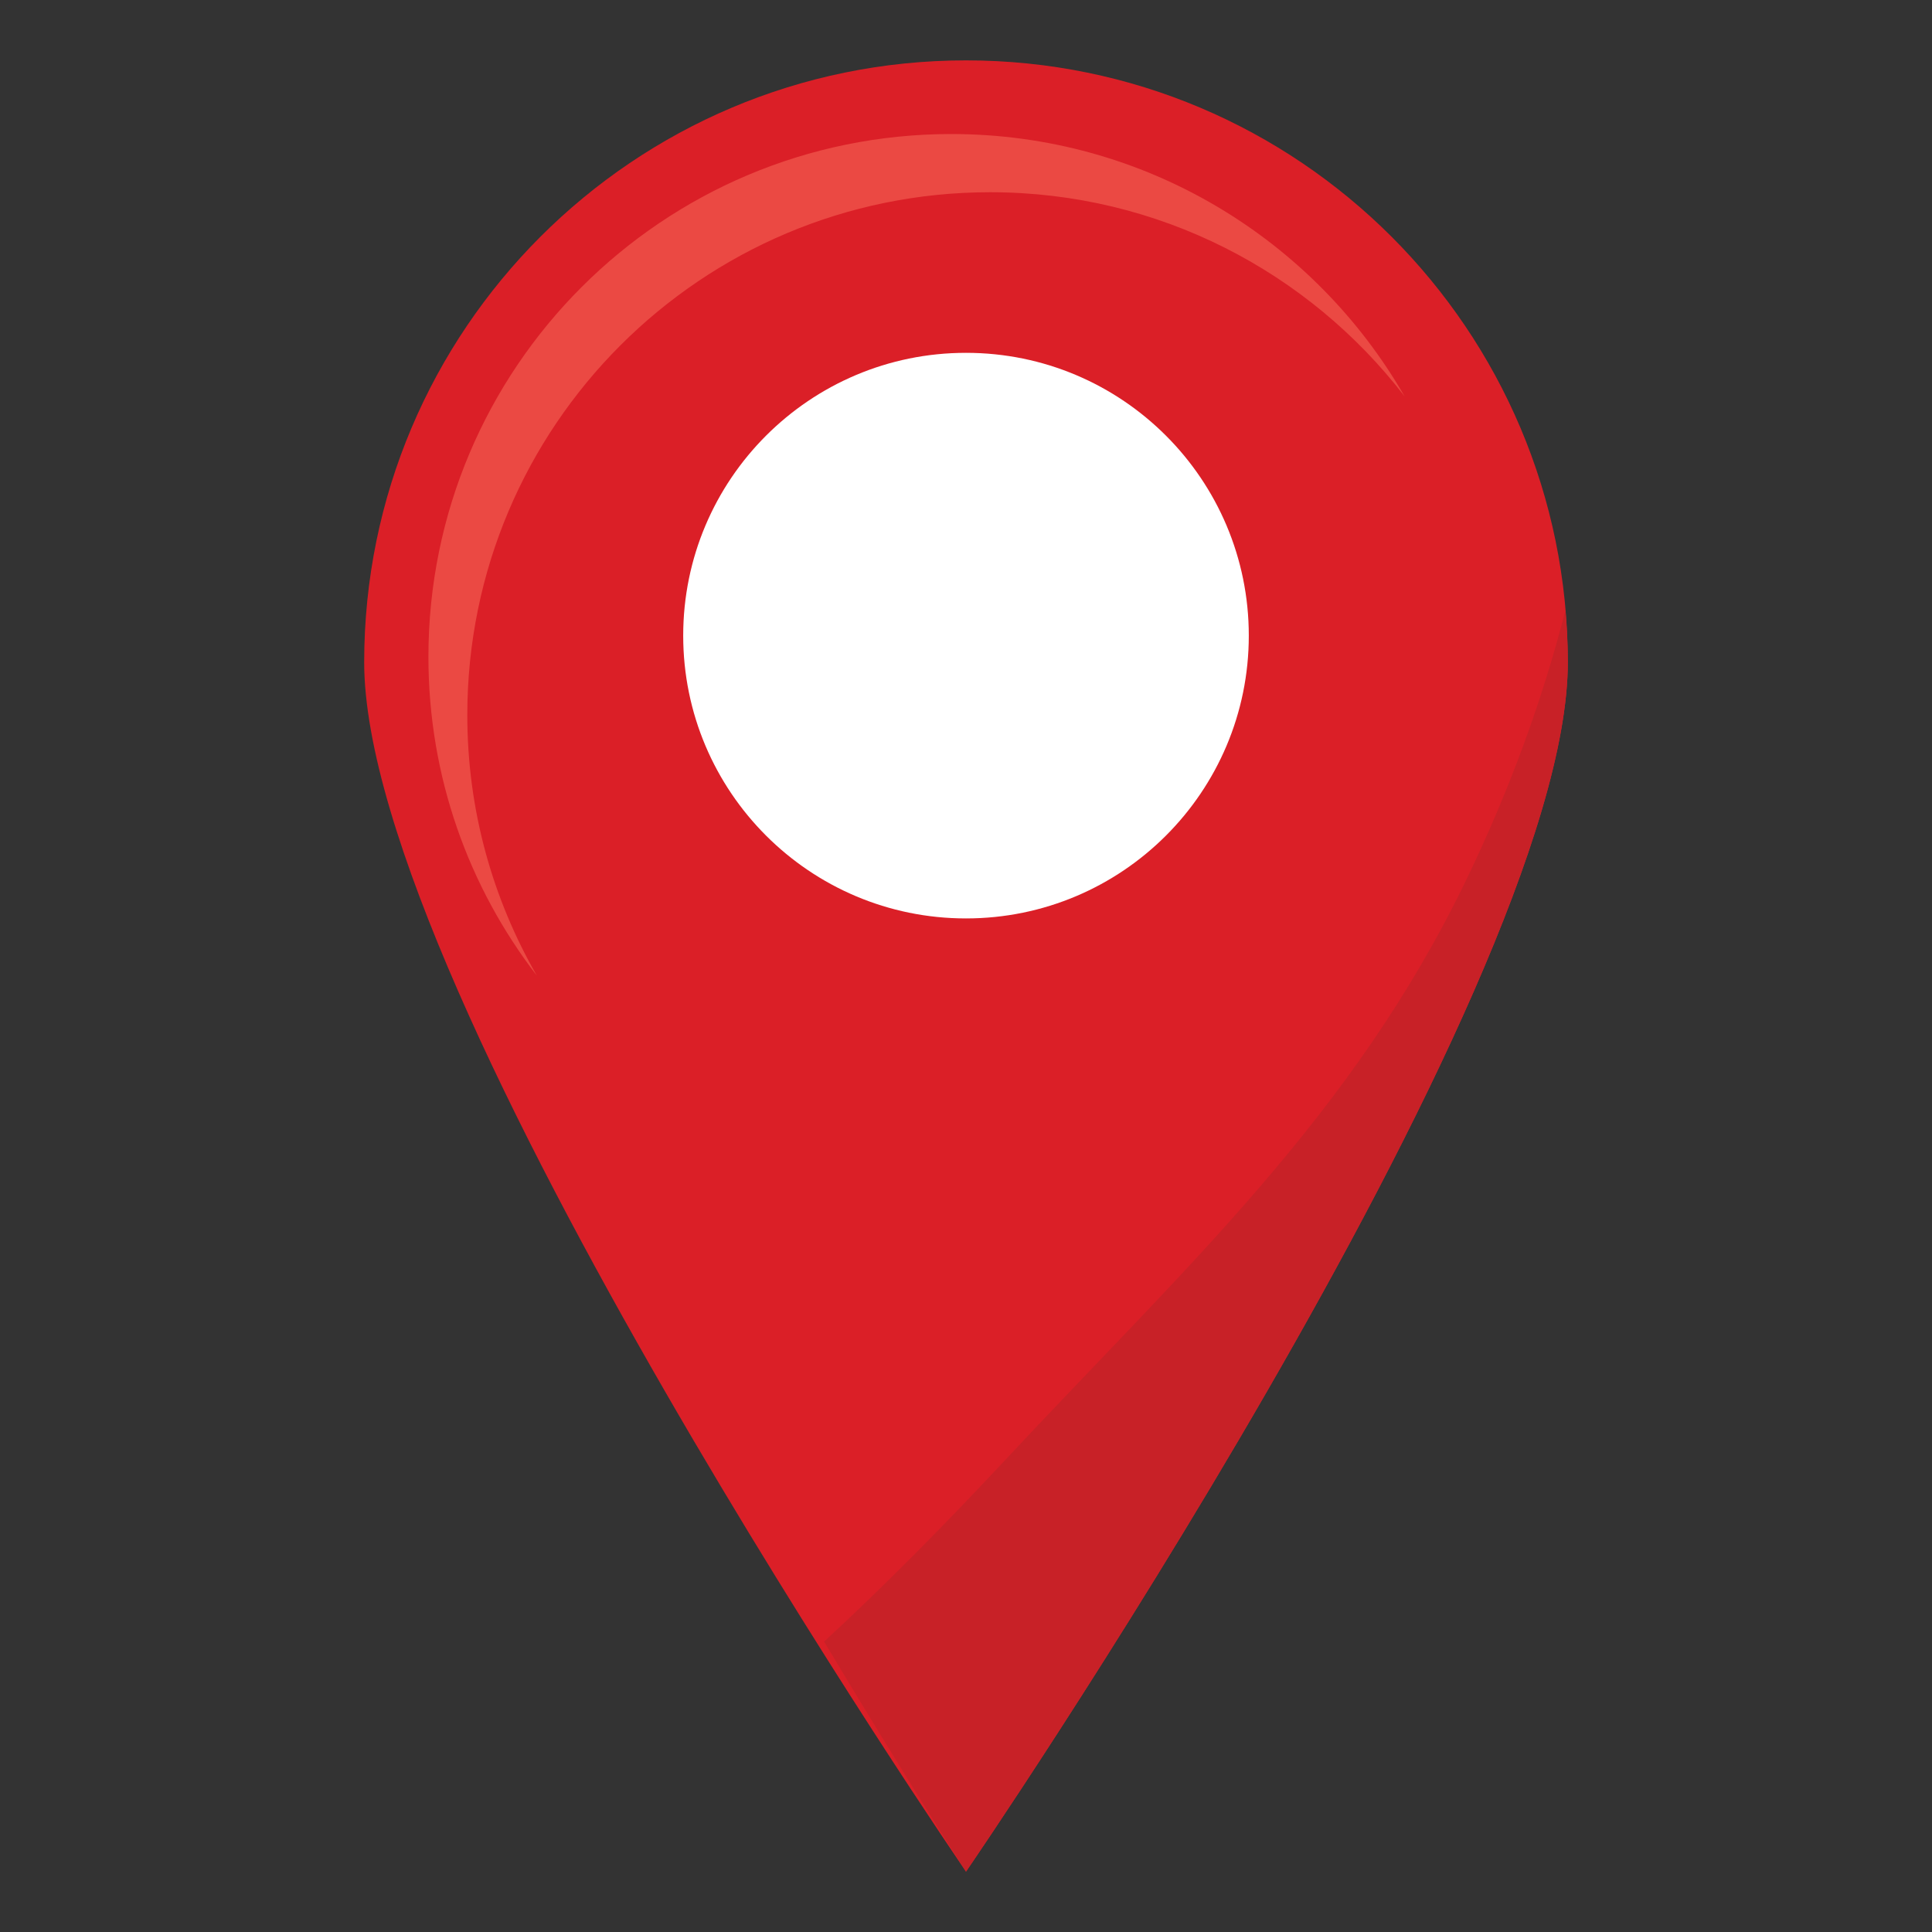 <svg width="80" height="80" viewBox="0 0 80 80" fill="none" xmlns="http://www.w3.org/2000/svg">
<rect x="0" y="0" width="80" height="80" fill="#333333" stroke="none"/>
<g clip-path="url(#clip0_320_104)">
<path d="M64.92 27.42C64.92 41.18 40 77.5 40 77.5C40 77.5 15.08 41.18 15.08 27.42C15.08 13.66 26.24 2.5 40 2.5C53.76 2.5 64.92 13.66 64.92 27.42Z" fill="#DB1F27"/>
<path d="M40 38.03C46.467 38.03 51.71 32.787 51.71 26.32C51.71 19.853 46.467 14.61 40 14.61C33.533 14.61 28.29 19.853 28.29 26.32C28.29 32.787 33.533 38.03 40 38.03Z" fill="white"/>
<path d="M19.35 29.61C19.35 17.65 29.04 7.96 41 7.96C47.99 7.96 54.2 11.27 58.16 16.41C54.42 9.92 47.42 5.55 39.39 5.55C27.43 5.55 17.74 15.24 17.74 27.2C17.74 32.17 19.41 36.74 22.23 40.4C20.4 37.22 19.35 33.54 19.35 29.61Z" fill="#EB4943"/>
<path d="M34.12 67.97C37.52 73.66 40 77.5 40 77.5C40 77.5 64.92 41.18 64.92 27.42C64.92 26.7 64.88 25.98 64.82 25.28C63.84 29.1 62.45 32.83 60.74 36.38C56.02 46.2 49.05 52.49 41.62 60.46C39.22 63.03 36.73 65.57 34.12 67.98V67.97Z" fill="#C82127"/>
</g>
<defs>
<clipPath id="clip0_320_104">
<rect width="80" height="80" fill="white"/>
</clipPath>
</defs>
</svg>
